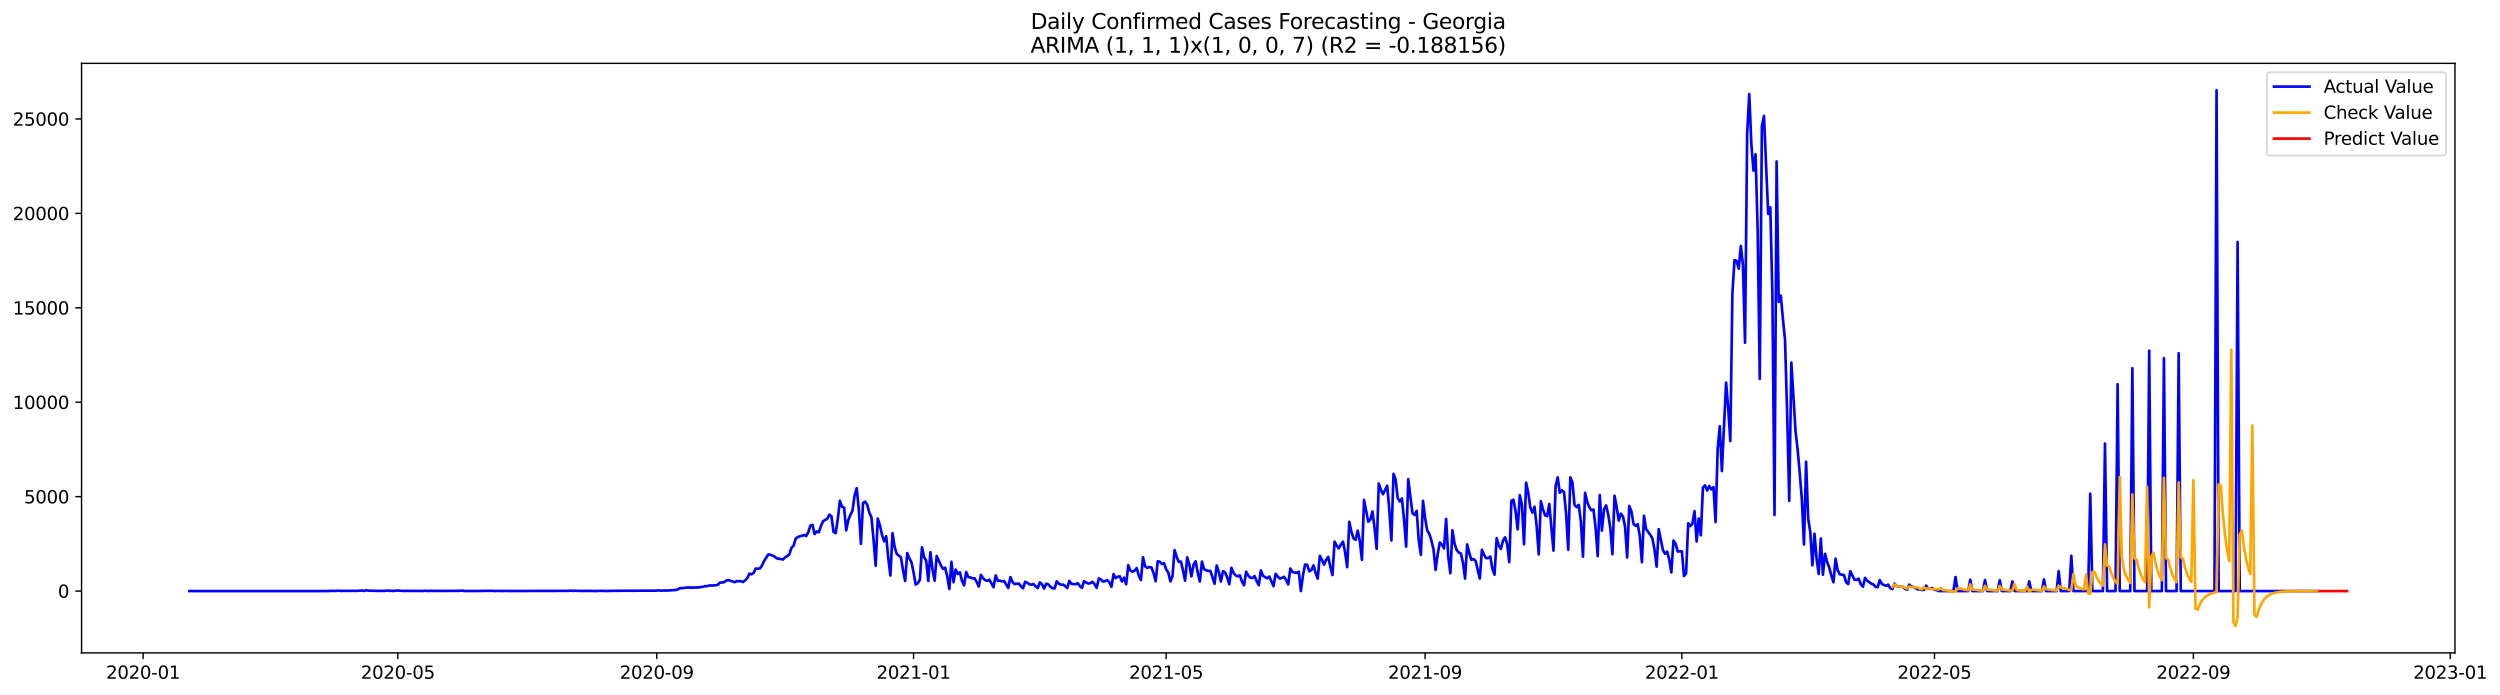 <?xml version="1.0" encoding="utf-8" standalone="no"?>
<!DOCTYPE svg PUBLIC "-//W3C//DTD SVG 1.1//EN"
  "http://www.w3.org/Graphics/SVG/1.1/DTD/svg11.dtd">
<svg xmlns:xlink="http://www.w3.org/1999/xlink" width="1410.631pt" height="392.274pt" viewBox="0 0 1410.631 392.274" xmlns="http://www.w3.org/2000/svg" version="1.1">
 <defs>
  <style type="text/css">*{stroke-linejoin: round; stroke-linecap: butt}</style>
 </defs>
 <g id="figure_1">
  <g id="patch_1">
   <path d="M 0 392.274 
L 1410.631 392.274 
L 1410.631 0 
L 0 0 
z
" style="fill: #ffffff"/>
  </g>
  <g id="axes_1">
   <g id="patch_2">
    <path d="M 46.013 368.396 
L 1385.213 368.396 
L 1385.213 35.755 
L 46.013 35.755 
z
" style="fill: #ffffff"/>
   </g>
   <g id="matplotlib.axis_1">
    <g id="xtick_1">
     <g id="line2d_1">
      <defs>
       <path id="m9aeb0f9737" d="M 0 0 
L 0 3.5 
" style="stroke: #000000; stroke-width: 0.8"/>
      </defs>
      <g>
       <use xlink:href="#m9aeb0f9737" x="80.754" y="368.396" style="stroke: #000000; stroke-width: 0.8"/>
      </g>
     </g>
     <g id="text_1">
      <!-- 2020-01 -->
      <g transform="translate(59.863 382.994)scale(0.1 -0.1)">
       <defs>
        <path id="DejaVuSans-32" d="M 1228 531 
L 3431 531 
L 3431 0 
L 469 0 
L 469 531 
Q 828 903 1448 1529 
Q 2069 2156 2228 2338 
Q 2531 2678 2651 2914 
Q 2772 3150 2772 3378 
Q 2772 3750 2511 3984 
Q 2250 4219 1831 4219 
Q 1534 4219 1204 4116 
Q 875 4013 500 3803 
L 500 4441 
Q 881 4594 1212 4672 
Q 1544 4750 1819 4750 
Q 2544 4750 2975 4387 
Q 3406 4025 3406 3419 
Q 3406 3131 3298 2873 
Q 3191 2616 2906 2266 
Q 2828 2175 2409 1742 
Q 1991 1309 1228 531 
z
" transform="scale(0.016)"/>
        <path id="DejaVuSans-30" d="M 2034 4250 
Q 1547 4250 1301 3770 
Q 1056 3291 1056 2328 
Q 1056 1369 1301 889 
Q 1547 409 2034 409 
Q 2525 409 2770 889 
Q 3016 1369 3016 2328 
Q 3016 3291 2770 3770 
Q 2525 4250 2034 4250 
z
M 2034 4750 
Q 2819 4750 3233 4129 
Q 3647 3509 3647 2328 
Q 3647 1150 3233 529 
Q 2819 -91 2034 -91 
Q 1250 -91 836 529 
Q 422 1150 422 2328 
Q 422 3509 836 4129 
Q 1250 4750 2034 4750 
z
" transform="scale(0.016)"/>
        <path id="DejaVuSans-2d" d="M 313 2009 
L 1997 2009 
L 1997 1497 
L 313 1497 
L 313 2009 
z
" transform="scale(0.016)"/>
        <path id="DejaVuSans-31" d="M 794 531 
L 1825 531 
L 1825 4091 
L 703 3866 
L 703 4441 
L 1819 4666 
L 2450 4666 
L 2450 531 
L 3481 531 
L 3481 0 
L 794 0 
L 794 531 
z
" transform="scale(0.016)"/>
       </defs>
       <use xlink:href="#DejaVuSans-32"/>
       <use xlink:href="#DejaVuSans-30" x="63.623"/>
       <use xlink:href="#DejaVuSans-32" x="127.246"/>
       <use xlink:href="#DejaVuSans-30" x="190.869"/>
       <use xlink:href="#DejaVuSans-2d" x="254.492"/>
       <use xlink:href="#DejaVuSans-30" x="290.576"/>
       <use xlink:href="#DejaVuSans-31" x="354.199"/>
      </g>
     </g>
    </g>
    <g id="xtick_2">
     <g id="line2d_2">
      <g>
       <use xlink:href="#m9aeb0f9737" x="224.474" y="368.396" style="stroke: #000000; stroke-width: 0.8"/>
      </g>
     </g>
     <g id="text_2">
      <!-- 2020-05 -->
      <g transform="translate(203.582 382.994)scale(0.1 -0.1)">
       <defs>
        <path id="DejaVuSans-35" d="M 691 4666 
L 3169 4666 
L 3169 4134 
L 1269 4134 
L 1269 2991 
Q 1406 3038 1543 3061 
Q 1681 3084 1819 3084 
Q 2600 3084 3056 2656 
Q 3513 2228 3513 1497 
Q 3513 744 3044 326 
Q 2575 -91 1722 -91 
Q 1428 -91 1123 -41 
Q 819 9 494 109 
L 494 744 
Q 775 591 1075 516 
Q 1375 441 1709 441 
Q 2250 441 2565 725 
Q 2881 1009 2881 1497 
Q 2881 1984 2565 2268 
Q 2250 2553 1709 2553 
Q 1456 2553 1204 2497 
Q 953 2441 691 2322 
L 691 4666 
z
" transform="scale(0.016)"/>
       </defs>
       <use xlink:href="#DejaVuSans-32"/>
       <use xlink:href="#DejaVuSans-30" x="63.623"/>
       <use xlink:href="#DejaVuSans-32" x="127.246"/>
       <use xlink:href="#DejaVuSans-30" x="190.869"/>
       <use xlink:href="#DejaVuSans-2d" x="254.492"/>
       <use xlink:href="#DejaVuSans-30" x="290.576"/>
       <use xlink:href="#DejaVuSans-35" x="354.199"/>
      </g>
     </g>
    </g>
    <g id="xtick_3">
     <g id="line2d_3">
      <g>
       <use xlink:href="#m9aeb0f9737" x="370.568" y="368.396" style="stroke: #000000; stroke-width: 0.8"/>
      </g>
     </g>
     <g id="text_3">
      <!-- 2020-09 -->
      <g transform="translate(349.677 382.994)scale(0.1 -0.1)">
       <defs>
        <path id="DejaVuSans-39" d="M 703 97 
L 703 672 
Q 941 559 1184 500 
Q 1428 441 1663 441 
Q 2288 441 2617 861 
Q 2947 1281 2994 2138 
Q 2813 1869 2534 1725 
Q 2256 1581 1919 1581 
Q 1219 1581 811 2004 
Q 403 2428 403 3163 
Q 403 3881 828 4315 
Q 1253 4750 1959 4750 
Q 2769 4750 3195 4129 
Q 3622 3509 3622 2328 
Q 3622 1225 3098 567 
Q 2575 -91 1691 -91 
Q 1453 -91 1209 -44 
Q 966 3 703 97 
z
M 1959 2075 
Q 2384 2075 2632 2365 
Q 2881 2656 2881 3163 
Q 2881 3666 2632 3958 
Q 2384 4250 1959 4250 
Q 1534 4250 1286 3958 
Q 1038 3666 1038 3163 
Q 1038 2656 1286 2365 
Q 1534 2075 1959 2075 
z
" transform="scale(0.016)"/>
       </defs>
       <use xlink:href="#DejaVuSans-32"/>
       <use xlink:href="#DejaVuSans-30" x="63.623"/>
       <use xlink:href="#DejaVuSans-32" x="127.246"/>
       <use xlink:href="#DejaVuSans-30" x="190.869"/>
       <use xlink:href="#DejaVuSans-2d" x="254.492"/>
       <use xlink:href="#DejaVuSans-30" x="290.576"/>
       <use xlink:href="#DejaVuSans-39" x="354.199"/>
      </g>
     </g>
    </g>
    <g id="xtick_4">
     <g id="line2d_4">
      <g>
       <use xlink:href="#m9aeb0f9737" x="515.475" y="368.396" style="stroke: #000000; stroke-width: 0.8"/>
      </g>
     </g>
     <g id="text_4">
      <!-- 2021-01 -->
      <g transform="translate(494.583 382.994)scale(0.1 -0.1)">
       <use xlink:href="#DejaVuSans-32"/>
       <use xlink:href="#DejaVuSans-30" x="63.623"/>
       <use xlink:href="#DejaVuSans-32" x="127.246"/>
       <use xlink:href="#DejaVuSans-31" x="190.869"/>
       <use xlink:href="#DejaVuSans-2d" x="254.492"/>
       <use xlink:href="#DejaVuSans-30" x="290.576"/>
       <use xlink:href="#DejaVuSans-31" x="354.199"/>
      </g>
     </g>
    </g>
    <g id="xtick_5">
     <g id="line2d_5">
      <g>
       <use xlink:href="#m9aeb0f9737" x="658.006" y="368.396" style="stroke: #000000; stroke-width: 0.8"/>
      </g>
     </g>
     <g id="text_5">
      <!-- 2021-05 -->
      <g transform="translate(637.115 382.994)scale(0.1 -0.1)">
       <use xlink:href="#DejaVuSans-32"/>
       <use xlink:href="#DejaVuSans-30" x="63.623"/>
       <use xlink:href="#DejaVuSans-32" x="127.246"/>
       <use xlink:href="#DejaVuSans-31" x="190.869"/>
       <use xlink:href="#DejaVuSans-2d" x="254.492"/>
       <use xlink:href="#DejaVuSans-30" x="290.576"/>
       <use xlink:href="#DejaVuSans-35" x="354.199"/>
      </g>
     </g>
    </g>
    <g id="xtick_6">
     <g id="line2d_6">
      <g>
       <use xlink:href="#m9aeb0f9737" x="804.101" y="368.396" style="stroke: #000000; stroke-width: 0.8"/>
      </g>
     </g>
     <g id="text_6">
      <!-- 2021-09 -->
      <g transform="translate(783.209 382.994)scale(0.1 -0.1)">
       <use xlink:href="#DejaVuSans-32"/>
       <use xlink:href="#DejaVuSans-30" x="63.623"/>
       <use xlink:href="#DejaVuSans-32" x="127.246"/>
       <use xlink:href="#DejaVuSans-31" x="190.869"/>
       <use xlink:href="#DejaVuSans-2d" x="254.492"/>
       <use xlink:href="#DejaVuSans-30" x="290.576"/>
       <use xlink:href="#DejaVuSans-39" x="354.199"/>
      </g>
     </g>
    </g>
    <g id="xtick_7">
     <g id="line2d_7">
      <g>
       <use xlink:href="#m9aeb0f9737" x="949.007" y="368.396" style="stroke: #000000; stroke-width: 0.8"/>
      </g>
     </g>
     <g id="text_7">
      <!-- 2022-01 -->
      <g transform="translate(928.116 382.994)scale(0.1 -0.1)">
       <use xlink:href="#DejaVuSans-32"/>
       <use xlink:href="#DejaVuSans-30" x="63.623"/>
       <use xlink:href="#DejaVuSans-32" x="127.246"/>
       <use xlink:href="#DejaVuSans-32" x="190.869"/>
       <use xlink:href="#DejaVuSans-2d" x="254.492"/>
       <use xlink:href="#DejaVuSans-30" x="290.576"/>
       <use xlink:href="#DejaVuSans-31" x="354.199"/>
      </g>
     </g>
    </g>
    <g id="xtick_8">
     <g id="line2d_8">
      <g>
       <use xlink:href="#m9aeb0f9737" x="1091.539" y="368.396" style="stroke: #000000; stroke-width: 0.8"/>
      </g>
     </g>
     <g id="text_8">
      <!-- 2022-05 -->
      <g transform="translate(1070.647 382.994)scale(0.1 -0.1)">
       <use xlink:href="#DejaVuSans-32"/>
       <use xlink:href="#DejaVuSans-30" x="63.623"/>
       <use xlink:href="#DejaVuSans-32" x="127.246"/>
       <use xlink:href="#DejaVuSans-32" x="190.869"/>
       <use xlink:href="#DejaVuSans-2d" x="254.492"/>
       <use xlink:href="#DejaVuSans-30" x="290.576"/>
       <use xlink:href="#DejaVuSans-35" x="354.199"/>
      </g>
     </g>
    </g>
    <g id="xtick_9">
     <g id="line2d_9">
      <g>
       <use xlink:href="#m9aeb0f9737" x="1237.633" y="368.396" style="stroke: #000000; stroke-width: 0.8"/>
      </g>
     </g>
     <g id="text_9">
      <!-- 2022-09 -->
      <g transform="translate(1216.742 382.994)scale(0.1 -0.1)">
       <use xlink:href="#DejaVuSans-32"/>
       <use xlink:href="#DejaVuSans-30" x="63.623"/>
       <use xlink:href="#DejaVuSans-32" x="127.246"/>
       <use xlink:href="#DejaVuSans-32" x="190.869"/>
       <use xlink:href="#DejaVuSans-2d" x="254.492"/>
       <use xlink:href="#DejaVuSans-30" x="290.576"/>
       <use xlink:href="#DejaVuSans-39" x="354.199"/>
      </g>
     </g>
    </g>
    <g id="xtick_10">
     <g id="line2d_10">
      <g>
       <use xlink:href="#m9aeb0f9737" x="1382.54" y="368.396" style="stroke: #000000; stroke-width: 0.8"/>
      </g>
     </g>
     <g id="text_10">
      <!-- 2023-01 -->
      <g transform="translate(1361.649 382.994)scale(0.1 -0.1)">
       <defs>
        <path id="DejaVuSans-33" d="M 2597 2516 
Q 3050 2419 3304 2112 
Q 3559 1806 3559 1356 
Q 3559 666 3084 287 
Q 2609 -91 1734 -91 
Q 1441 -91 1130 -33 
Q 819 25 488 141 
L 488 750 
Q 750 597 1062 519 
Q 1375 441 1716 441 
Q 2309 441 2620 675 
Q 2931 909 2931 1356 
Q 2931 1769 2642 2001 
Q 2353 2234 1838 2234 
L 1294 2234 
L 1294 2753 
L 1863 2753 
Q 2328 2753 2575 2939 
Q 2822 3125 2822 3475 
Q 2822 3834 2567 4026 
Q 2313 4219 1838 4219 
Q 1578 4219 1281 4162 
Q 984 4106 628 3988 
L 628 4550 
Q 988 4650 1302 4700 
Q 1616 4750 1894 4750 
Q 2613 4750 3031 4423 
Q 3450 4097 3450 3541 
Q 3450 3153 3228 2886 
Q 3006 2619 2597 2516 
z
" transform="scale(0.016)"/>
       </defs>
       <use xlink:href="#DejaVuSans-32"/>
       <use xlink:href="#DejaVuSans-30" x="63.623"/>
       <use xlink:href="#DejaVuSans-32" x="127.246"/>
       <use xlink:href="#DejaVuSans-33" x="190.869"/>
       <use xlink:href="#DejaVuSans-2d" x="254.492"/>
       <use xlink:href="#DejaVuSans-30" x="290.576"/>
       <use xlink:href="#DejaVuSans-31" x="354.199"/>
      </g>
     </g>
    </g>
   </g>
   <g id="matplotlib.axis_2">
    <g id="ytick_1">
     <g id="line2d_11">
      <defs>
       <path id="m5368a10d01" d="M 0 0 
L -3.5 0 
" style="stroke: #000000; stroke-width: 0.8"/>
      </defs>
      <g>
       <use xlink:href="#m5368a10d01" x="46.013" y="333.512" style="stroke: #000000; stroke-width: 0.8"/>
      </g>
     </g>
     <g id="text_11">
      <!-- 0 -->
      <g transform="translate(32.65 337.311)scale(0.1 -0.1)">
       <use xlink:href="#DejaVuSans-30"/>
      </g>
     </g>
    </g>
    <g id="ytick_2">
     <g id="line2d_12">
      <g>
       <use xlink:href="#m5368a10d01" x="46.013" y="280.232" style="stroke: #000000; stroke-width: 0.8"/>
      </g>
     </g>
     <g id="text_12">
      <!-- 5000 -->
      <g transform="translate(13.562 284.031)scale(0.1 -0.1)">
       <use xlink:href="#DejaVuSans-35"/>
       <use xlink:href="#DejaVuSans-30" x="63.623"/>
       <use xlink:href="#DejaVuSans-30" x="127.246"/>
       <use xlink:href="#DejaVuSans-30" x="190.869"/>
      </g>
     </g>
    </g>
    <g id="ytick_3">
     <g id="line2d_13">
      <g>
       <use xlink:href="#m5368a10d01" x="46.013" y="226.953" style="stroke: #000000; stroke-width: 0.8"/>
      </g>
     </g>
     <g id="text_13">
      <!-- 10000 -->
      <g transform="translate(7.2 230.752)scale(0.1 -0.1)">
       <use xlink:href="#DejaVuSans-31"/>
       <use xlink:href="#DejaVuSans-30" x="63.623"/>
       <use xlink:href="#DejaVuSans-30" x="127.246"/>
       <use xlink:href="#DejaVuSans-30" x="190.869"/>
       <use xlink:href="#DejaVuSans-30" x="254.492"/>
      </g>
     </g>
    </g>
    <g id="ytick_4">
     <g id="line2d_14">
      <g>
       <use xlink:href="#m5368a10d01" x="46.013" y="173.674" style="stroke: #000000; stroke-width: 0.8"/>
      </g>
     </g>
     <g id="text_14">
      <!-- 15000 -->
      <g transform="translate(7.2 177.473)scale(0.1 -0.1)">
       <use xlink:href="#DejaVuSans-31"/>
       <use xlink:href="#DejaVuSans-35" x="63.623"/>
       <use xlink:href="#DejaVuSans-30" x="127.246"/>
       <use xlink:href="#DejaVuSans-30" x="190.869"/>
       <use xlink:href="#DejaVuSans-30" x="254.492"/>
      </g>
     </g>
    </g>
    <g id="ytick_5">
     <g id="line2d_15">
      <g>
       <use xlink:href="#m5368a10d01" x="46.013" y="120.394" style="stroke: #000000; stroke-width: 0.8"/>
      </g>
     </g>
     <g id="text_15">
      <!-- 20000 -->
      <g transform="translate(7.2 124.194)scale(0.1 -0.1)">
       <use xlink:href="#DejaVuSans-32"/>
       <use xlink:href="#DejaVuSans-30" x="63.623"/>
       <use xlink:href="#DejaVuSans-30" x="127.246"/>
       <use xlink:href="#DejaVuSans-30" x="190.869"/>
       <use xlink:href="#DejaVuSans-30" x="254.492"/>
      </g>
     </g>
    </g>
    <g id="ytick_6">
     <g id="line2d_16">
      <g>
       <use xlink:href="#m5368a10d01" x="46.013" y="67.115" style="stroke: #000000; stroke-width: 0.8"/>
      </g>
     </g>
     <g id="text_16">
      <!-- 25000 -->
      <g transform="translate(7.2 70.914)scale(0.1 -0.1)">
       <use xlink:href="#DejaVuSans-32"/>
       <use xlink:href="#DejaVuSans-35" x="63.623"/>
       <use xlink:href="#DejaVuSans-30" x="127.246"/>
       <use xlink:href="#DejaVuSans-30" x="190.869"/>
       <use xlink:href="#DejaVuSans-30" x="254.492"/>
      </g>
     </g>
    </g>
   </g>
   <g id="line2d_17">
    <path d="M 106.885 333.512 
L 185.277 333.501 
L 186.465 333.384 
L 188.841 333.437 
L 191.216 333.288 
L 192.404 333.437 
L 194.78 333.362 
L 195.967 333.426 
L 197.155 333.352 
L 198.343 333.437 
L 199.531 333.341 
L 200.718 333.426 
L 204.282 333.213 
L 205.469 333.448 
L 206.657 333.064 
L 207.845 333.277 
L 213.784 333.426 
L 217.347 333.384 
L 218.535 333.192 
L 219.722 333.394 
L 220.91 333.362 
L 222.098 333.448 
L 223.286 333.277 
L 224.474 333.224 
L 228.037 333.469 
L 229.225 333.394 
L 231.6 333.458 
L 235.163 333.416 
L 237.539 333.469 
L 238.727 333.458 
L 239.914 333.298 
L 241.102 333.469 
L 243.478 333.384 
L 245.853 333.448 
L 258.919 333.394 
L 260.106 333.234 
L 262.482 333.49 
L 267.233 333.48 
L 270.796 333.448 
L 277.923 333.352 
L 279.111 333.512 
L 280.298 333.416 
L 283.862 333.49 
L 285.049 333.426 
L 287.425 333.48 
L 320.682 333.405 
L 321.87 333.256 
L 323.058 333.384 
L 324.245 333.309 
L 327.809 333.448 
L 332.56 333.426 
L 336.123 333.49 
L 337.311 333.48 
L 338.499 333.352 
L 342.062 333.48 
L 345.625 333.362 
L 370.568 333.266 
L 371.756 333.107 
L 372.944 333.298 
L 374.131 333.213 
L 376.507 333.203 
L 381.258 332.904 
L 382.446 332.584 
L 383.633 331.828 
L 384.821 331.892 
L 388.384 331.423 
L 389.572 331.604 
L 394.323 331.455 
L 395.511 331.189 
L 396.699 331.093 
L 397.887 330.752 
L 399.074 330.688 
L 400.262 330.357 
L 402.638 330.336 
L 405.013 330.038 
L 406.201 328.738 
L 407.389 328.684 
L 408.576 328.493 
L 409.764 327.608 
L 410.952 327.352 
L 412.14 327.661 
L 414.515 328.482 
L 415.703 327.896 
L 416.891 327.981 
L 418.078 327.939 
L 419.266 328.418 
L 420.454 327.448 
L 421.642 326.266 
L 422.83 323.719 
L 424.017 324.06 
L 425.205 323.303 
L 426.393 320.81 
L 427.581 320.874 
L 428.768 320.788 
L 429.956 319.115 
L 431.144 316.515 
L 433.519 312.829 
L 434.707 312.967 
L 437.083 314.075 
L 438.27 315.066 
L 441.834 315.684 
L 443.021 314.427 
L 444.209 313.777 
L 445.397 312.807 
L 446.585 309.056 
L 447.772 307.927 
L 448.96 303.942 
L 450.148 303.046 
L 451.336 302.599 
L 452.524 302.322 
L 453.711 301.864 
L 454.899 302.492 
L 456.087 300.265 
L 457.275 296.504 
L 458.462 296.173 
L 459.65 301.331 
L 460.838 299.871 
L 462.026 300.297 
L 463.213 296.823 
L 464.401 294.117 
L 465.589 293.36 
L 466.777 292.764 
L 467.964 290.377 
L 469.152 291.336 
L 470.34 300.18 
L 471.528 300.787 
L 472.715 293.009 
L 473.903 282.577 
L 475.091 285.859 
L 476.279 286.349 
L 477.467 299.242 
L 478.654 293.456 
L 479.842 290.536 
L 481.03 288.118 
L 482.218 279.508 
L 483.405 275.437 
L 484.593 287.468 
L 485.781 306.861 
L 486.969 283.717 
L 488.156 283.067 
L 489.344 284.814 
L 490.532 289.332 
L 491.72 291.879 
L 492.907 304.528 
L 494.095 319.265 
L 495.283 292.625 
L 496.471 296.355 
L 497.658 301.746 
L 498.846 305.433 
L 500.034 302.567 
L 501.222 315.066 
L 502.409 324.731 
L 503.597 300.862 
L 504.785 308.524 
L 505.973 312.498 
L 508.348 314.501 
L 509.536 321.822 
L 510.724 327.779 
L 511.912 312.072 
L 513.099 314.992 
L 514.287 317.24 
L 515.475 322.962 
L 516.663 329.867 
L 517.85 329.068 
L 519.038 327.182 
L 520.226 308.833 
L 521.414 314.331 
L 522.601 316.334 
L 523.789 327.789 
L 524.977 311.582 
L 526.165 321.332 
L 527.352 327.64 
L 528.54 313.724 
L 530.916 319.052 
L 532.103 320.97 
L 533.291 320.341 
L 534.479 325.2 
L 535.667 332.339 
L 536.855 316.995 
L 538.042 328.514 
L 539.23 321.396 
L 540.418 323.889 
L 541.606 322.877 
L 542.793 327.693 
L 543.981 330.336 
L 545.169 322.792 
L 546.357 325.605 
L 547.544 325.807 
L 548.732 326.383 
L 549.92 326.308 
L 551.108 328.407 
L 552.295 330.954 
L 553.483 324.369 
L 554.671 326.18 
L 555.859 327.299 
L 557.046 327.779 
L 558.234 327.097 
L 560.61 331.338 
L 561.798 324.678 
L 562.985 327.715 
L 564.173 327.576 
L 565.361 328.109 
L 566.549 327.811 
L 568.924 331.753 
L 570.112 325.626 
L 571.3 328.333 
L 572.487 329.622 
L 573.675 329.377 
L 574.863 329.292 
L 576.051 330.762 
L 577.238 331.945 
L 578.426 328.258 
L 579.614 328.791 
L 580.802 329.654 
L 581.989 329.921 
L 583.177 329.537 
L 584.365 330.869 
L 585.553 331.807 
L 586.74 328.599 
L 587.928 329.675 
L 589.116 332.094 
L 590.304 329.356 
L 591.492 329.729 
L 592.679 331.018 
L 593.867 331.945 
L 595.055 332.03 
L 596.243 328.045 
L 597.43 329.302 
L 598.618 329.974 
L 599.806 329.846 
L 600.994 330.656 
L 602.181 331.817 
L 603.369 327.789 
L 604.557 329.441 
L 606.932 329.675 
L 608.12 329.015 
L 609.308 330.72 
L 610.496 331.7 
L 611.683 327.885 
L 612.871 328.716 
L 614.059 329.26 
L 615.247 329.047 
L 616.434 328.29 
L 617.622 329.622 
L 618.81 331.689 
L 619.998 326.34 
L 621.186 326.948 
L 622.373 328.194 
L 623.561 327.875 
L 624.749 327.331 
L 625.937 328.567 
L 627.124 331.082 
L 628.312 323.953 
L 629.5 326.191 
L 630.688 325.402 
L 631.875 325.232 
L 633.063 328.12 
L 634.251 325.978 
L 635.439 329.686 
L 636.626 318.87 
L 637.814 321.95 
L 639.002 322.536 
L 640.19 322.035 
L 641.377 320.522 
L 642.565 324.795 
L 643.753 327.352 
L 644.941 314.416 
L 646.129 319.552 
L 647.316 320.447 
L 648.504 319.968 
L 649.692 320.192 
L 650.88 323.218 
L 652.067 327.96 
L 653.255 316.697 
L 654.443 316.984 
L 655.631 318.242 
L 656.818 317.783 
L 658.006 321.289 
L 659.194 322.984 
L 660.382 328.088 
L 661.569 325.115 
L 662.757 310.378 
L 663.945 314.267 
L 665.133 317.027 
L 666.32 316.846 
L 667.508 321.907 
L 668.696 327.661 
L 669.884 314.459 
L 671.071 318.497 
L 672.259 325.243 
L 673.447 318.7 
L 674.635 316.718 
L 675.823 323.197 
L 677.01 328.141 
L 678.198 316.867 
L 679.386 321.151 
L 680.574 321.747 
L 681.761 322.174 
L 682.949 322.099 
L 685.325 329.377 
L 686.512 319.084 
L 687.7 322.696 
L 688.888 328.098 
L 690.076 322.259 
L 691.263 323.005 
L 692.451 325.807 
L 693.639 329.675 
L 694.827 320.373 
L 696.014 323.346 
L 697.202 324.635 
L 698.39 325.211 
L 699.578 324.646 
L 700.765 328.141 
L 701.953 330.24 
L 703.141 322.611 
L 704.329 324.763 
L 705.517 325.999 
L 706.704 326.106 
L 707.892 325.051 
L 709.08 327.949 
L 710.268 330.198 
L 711.455 321.875 
L 712.643 324.87 
L 715.019 326.361 
L 716.206 325.317 
L 718.582 330.741 
L 719.77 323.772 
L 720.957 325.275 
L 722.145 326.521 
L 723.333 326.063 
L 724.521 325.477 
L 725.708 327.278 
L 726.896 329.761 
L 728.084 320.788 
L 729.272 322.749 
L 730.46 323.069 
L 731.647 323.239 
L 732.835 322.579 
L 734.023 333.512 
L 735.211 324.582 
L 736.398 318.519 
L 737.586 318.679 
L 738.774 322.397 
L 739.962 321.705 
L 741.149 318.977 
L 742.337 323.367 
L 743.525 326.489 
L 744.713 313.67 
L 745.9 315.791 
L 747.088 318.615 
L 748.276 315.897 
L 749.464 314.246 
L 750.651 319.808 
L 751.839 324.475 
L 753.027 305.636 
L 754.215 307.778 
L 755.402 309.419 
L 756.59 307.298 
L 757.778 305.625 
L 758.966 311.55 
L 760.154 320.043 
L 761.341 294.447 
L 762.529 300.041 
L 763.717 303.718 
L 764.905 304.613 
L 766.092 299.455 
L 767.28 305.231 
L 768.468 315.876 
L 769.656 282.076 
L 772.031 294.405 
L 773.219 293.232 
L 774.407 288.586 
L 775.594 297.878 
L 776.782 309.685 
L 777.97 272.805 
L 779.158 276.481 
L 780.345 278.868 
L 782.721 274.063 
L 783.909 287.542 
L 785.096 304.996 
L 786.284 267.36 
L 787.472 270.493 
L 788.66 281.074 
L 789.848 282.971 
L 791.035 281.287 
L 792.223 292.987 
L 793.411 308.428 
L 794.599 270.386 
L 796.974 289.524 
L 798.162 290.558 
L 799.35 288.256 
L 800.537 305.071 
L 801.725 313.106 
L 802.913 282.598 
L 804.101 292.103 
L 805.288 299.285 
L 806.476 301.182 
L 807.664 304.911 
L 808.852 309.962 
L 810.039 321.577 
L 811.227 312.573 
L 812.415 306.115 
L 813.603 307.351 
L 814.791 309.408 
L 815.978 292.796 
L 817.166 313.926 
L 818.354 323.431 
L 819.542 299.189 
L 820.729 306.712 
L 821.917 310.324 
L 823.105 311.784 
L 824.293 312.232 
L 825.48 317.517 
L 826.668 326.457 
L 827.856 307.192 
L 829.044 312.029 
L 830.231 315.897 
L 831.419 315.418 
L 832.607 316.494 
L 834.982 326.447 
L 836.17 310.228 
L 837.358 312.956 
L 838.546 314.938 
L 839.733 314.853 
L 840.921 314.054 
L 842.109 321.108 
L 843.297 324.273 
L 844.485 303.675 
L 845.672 307.831 
L 846.86 309.77 
L 848.048 305.156 
L 849.236 303.206 
L 850.423 306.978 
L 851.611 317.208 
L 852.799 282.63 
L 853.987 281.969 
L 855.174 288.629 
L 856.362 298.667 
L 857.55 279.422 
L 858.738 284.697 
L 859.925 307.096 
L 861.113 272.358 
L 862.301 277.899 
L 863.489 286.509 
L 864.676 289.236 
L 865.864 285.912 
L 867.052 296.898 
L 868.24 312.818 
L 869.427 282.768 
L 870.615 287.297 
L 871.803 290.792 
L 872.991 291.261 
L 874.179 284.388 
L 876.554 310.697 
L 877.742 274.34 
L 878.93 269.321 
L 880.117 278.037 
L 881.305 276.609 
L 882.493 277.675 
L 883.681 289.78 
L 884.868 310.165 
L 886.056 269.353 
L 887.244 272.23 
L 888.432 284.889 
L 889.619 286.146 
L 890.807 284.868 
L 891.995 294.085 
L 893.183 314.118 
L 894.37 278.058 
L 895.558 283.088 
L 896.746 286.136 
L 897.934 287.926 
L 899.122 287.5 
L 900.309 297.74 
L 901.497 313.788 
L 902.685 279.326 
L 903.873 299.402 
L 905.06 287.361 
L 906.248 285.198 
L 907.436 290.27 
L 908.624 297.996 
L 909.811 312.69 
L 910.999 279.699 
L 912.187 285.997 
L 913.375 293.755 
L 914.562 289.823 
L 915.75 291.421 
L 916.938 297.175 
L 918.126 314.565 
L 919.313 285.464 
L 920.501 288.48 
L 921.689 295.555 
L 922.877 296.706 
L 924.064 295.768 
L 925.252 302.375 
L 926.44 317.24 
L 927.628 291.016 
L 928.816 298.582 
L 931.191 301.768 
L 932.379 303.846 
L 933.567 310.122 
L 934.754 319.702 
L 935.942 298.539 
L 938.318 310.452 
L 939.505 312.456 
L 940.693 311.241 
L 941.881 315.812 
L 943.069 323.005 
L 944.256 304.996 
L 945.444 306.723 
L 946.632 311.166 
L 949.007 311.102 
L 950.195 325.029 
L 951.383 323.463 
L 952.571 295.257 
L 953.758 296.898 
L 954.946 295.502 
L 956.134 288.395 
L 957.322 305.572 
L 958.51 292.572 
L 959.697 302.045 
L 960.885 275.053 
L 962.073 273.881 
L 963.261 276.758 
L 964.448 274.19 
L 965.636 276.172 
L 966.824 274.862 
L 968.012 294.554 
L 969.199 253.369 
L 970.387 240.507 
L 971.575 265.836 
L 973.95 215.882 
L 975.138 230.192 
L 976.326 248.829 
L 977.514 165.554 
L 978.701 146.714 
L 979.889 147.204 
L 981.077 151.659 
L 982.265 138.786 
L 983.452 149.538 
L 984.64 193.387 
L 985.828 75.629 
L 987.016 53.049 
L 988.204 81.351 
L 989.391 96.28 
L 990.579 86.999 
L 991.767 130.006 
L 992.955 213.793 
L 994.142 71.207 
L 995.33 65.399 
L 997.706 120.735 
L 998.893 116.921 
L 1000.081 166.087 
L 1001.269 290.59 
L 1002.457 91.112 
L 1003.644 170.317 
L 1004.832 166.811 
L 1006.02 180.014 
L 1007.208 191.916 
L 1008.395 233.346 
L 1009.583 282.63 
L 1010.771 204.565 
L 1013.147 243.416 
L 1014.334 253.784 
L 1015.522 267.062 
L 1016.71 281.99 
L 1017.898 307.245 
L 1019.085 260.551 
L 1020.273 292.593 
L 1021.461 300.319 
L 1022.649 318.966 
L 1023.836 301.192 
L 1025.024 315.397 
L 1026.212 323.815 
L 1027.4 303.856 
L 1028.587 324.294 
L 1029.775 312.52 
L 1030.963 317.07 
L 1032.151 320.266 
L 1033.338 324.742 
L 1034.526 328.546 
L 1035.714 315.226 
L 1036.902 321.801 
L 1038.089 324.049 
L 1040.465 324.465 
L 1041.653 328.45 
L 1042.841 329.59 
L 1044.028 322.291 
L 1046.404 327.129 
L 1047.592 327.225 
L 1048.779 326.5 
L 1049.967 329.707 
L 1051.155 331.071 
L 1052.343 326.074 
L 1053.53 327.619 
L 1055.906 329.366 
L 1057.094 329.761 
L 1058.281 331.199 
L 1059.469 331.295 
L 1060.657 327.352 
L 1061.845 329.505 
L 1064.22 330.602 
L 1065.408 329.878 
L 1066.596 331.934 
L 1067.783 332.371 
L 1068.971 329.334 
L 1070.159 330.677 
L 1071.347 330.986 
L 1072.535 331.007 
L 1073.722 331.146 
L 1074.91 332.286 
L 1076.098 332.723 
L 1077.286 329.867 
L 1078.473 331.039 
L 1079.661 331.135 
L 1080.849 331.796 
L 1082.037 332.584 
L 1083.224 332.531 
L 1084.412 332.894 
L 1085.6 332.851 
L 1086.788 330.421 
L 1087.975 332.105 
L 1089.163 331.934 
L 1090.351 331.881 
L 1091.539 332.744 
L 1092.726 332.968 
L 1093.914 333.512 
L 1102.229 333.512 
L 1103.416 325.573 
L 1104.604 333.512 
L 1110.543 333.512 
L 1111.731 327.097 
L 1112.918 333.512 
L 1118.857 333.512 
L 1120.045 327.267 
L 1121.233 333.512 
L 1127.172 333.512 
L 1128.359 327.384 
L 1129.547 333.512 
L 1134.298 333.512 
L 1135.486 328.066 
L 1136.674 333.512 
L 1143.8 333.512 
L 1144.988 328.024 
L 1146.176 333.512 
L 1152.114 333.512 
L 1153.302 326.948 
L 1154.49 333.512 
L 1160.429 333.512 
L 1161.617 322.238 
L 1162.804 333.512 
L 1167.555 333.512 
L 1168.743 313.585 
L 1169.931 333.512 
L 1178.245 333.512 
L 1179.433 278.591 
L 1180.621 333.512 
L 1186.56 333.512 
L 1187.747 250.268 
L 1188.935 333.512 
L 1193.686 333.512 
L 1194.874 216.798 
L 1196.062 333.512 
L 1202 333.512 
L 1203.188 207.751 
L 1204.376 333.512 
L 1211.503 333.512 
L 1212.69 197.873 
L 1213.878 333.512 
L 1219.817 333.512 
L 1221.005 202.04 
L 1222.192 333.512 
L 1228.131 333.512 
L 1229.319 199.301 
L 1230.507 333.512 
L 1249.511 333.512 
L 1250.699 50.876 
L 1251.886 333.512 
L 1261.388 333.512 
L 1262.576 136.538 
L 1263.764 333.512 
L 1307.711 333.512 
L 1307.711 333.512 
" clip-path="url(#pcd769e911c)" style="fill: none; stroke: #0000ff; stroke-width: 1.5; stroke-linecap: square"/>
   </g>
   <g id="line2d_18">
    <path d="M 1067.783 331.185 
L 1068.971 329.755 
L 1070.159 330.658 
L 1072.535 331.146 
L 1073.722 330.803 
L 1074.91 331.772 
L 1076.098 332.089 
L 1077.286 330.916 
L 1078.473 331.306 
L 1082.037 331.454 
L 1083.224 332.219 
L 1084.412 332.526 
L 1085.6 331.364 
L 1086.788 332.212 
L 1087.975 331.935 
L 1090.351 332.484 
L 1091.539 332.32 
L 1092.726 332.544 
L 1093.914 332.636 
L 1095.102 331.776 
L 1096.29 332.924 
L 1098.665 333.147 
L 1099.853 333.623 
L 1103.416 333.809 
L 1104.604 332.027 
L 1105.792 331.983 
L 1108.167 332.698 
L 1110.543 333.079 
L 1111.731 329.716 
L 1112.918 332.652 
L 1114.106 332.72 
L 1116.482 333.09 
L 1118.857 333.287 
L 1120.045 330.536 
L 1121.233 332.656 
L 1122.42 332.695 
L 1124.796 333.077 
L 1127.172 333.28 
L 1128.359 330.606 
L 1129.547 332.662 
L 1130.735 332.701 
L 1133.11 333.08 
L 1135.486 333.282 
L 1136.674 329.491 
L 1137.861 332.808 
L 1139.049 333.149 
L 1142.612 333.371 
L 1143.8 331.022 
L 1144.988 333.948 
L 1146.176 332.788 
L 1147.363 332.675 
L 1149.739 333.067 
L 1152.114 333.275 
L 1153.302 330.933 
L 1154.49 332.494 
L 1155.678 332.536 
L 1158.053 332.992 
L 1160.429 333.235 
L 1161.617 330.433 
L 1162.804 331.564 
L 1163.992 331.62 
L 1165.18 332.132 
L 1167.555 332.777 
L 1168.743 332.976 
L 1169.931 323.907 
L 1171.119 330.051 
L 1172.306 331.265 
L 1173.494 331.872 
L 1174.682 332.316 
L 1175.87 332.639 
L 1177.057 324.141 
L 1178.245 334.92 
L 1179.433 335.029 
L 1180.621 322.844 
L 1181.809 322.647 
L 1182.996 325.586 
L 1184.184 327.73 
L 1185.372 329.294 
L 1186.56 330.435 
L 1187.747 307.193 
L 1188.935 319.189 
L 1190.123 319.742 
L 1191.311 323.467 
L 1192.498 326.184 
L 1193.686 328.167 
L 1194.874 329.613 
L 1196.062 269.155 
L 1197.249 314.455 
L 1198.437 321.659 
L 1199.625 324.865 
L 1200.813 327.204 
L 1202 328.911 
L 1203.188 278.994 
L 1204.376 315.07 
L 1205.564 315.871 
L 1206.751 320.643 
L 1207.939 324.125 
L 1209.127 326.664 
L 1210.315 328.516 
L 1211.503 274.74 
L 1212.69 342.672 
L 1213.878 314.208 
L 1215.066 311.817 
L 1216.254 317.686 
L 1217.441 321.967 
L 1218.629 325.09 
L 1219.817 327.368 
L 1221.005 269.573 
L 1222.192 314.803 
L 1223.38 315.822 
L 1224.568 320.607 
L 1225.756 324.098 
L 1226.943 326.645 
L 1228.131 328.502 
L 1229.319 272.227 
L 1230.507 314.428 
L 1231.694 315.292 
L 1232.882 320.221 
L 1234.07 323.816 
L 1235.258 326.439 
L 1236.445 328.352 
L 1237.633 270.917 
L 1238.821 343.379 
L 1240.009 344.012 
L 1241.197 341.171 
L 1242.384 339.099 
L 1243.572 337.588 
L 1244.76 336.485 
L 1245.948 335.681 
L 1247.135 335.094 
L 1249.511 334.354 
L 1250.699 334.126 
L 1251.886 273.364 
L 1253.074 273.771 
L 1254.262 289.932 
L 1255.45 301.722 
L 1256.637 310.321 
L 1257.825 316.595 
L 1259.013 197.277 
L 1260.201 351.072 
L 1261.388 353.276 
L 1262.576 347.929 
L 1263.764 301.799 
L 1264.952 299.322 
L 1266.14 308.571 
L 1267.327 315.318 
L 1268.515 320.24 
L 1269.703 323.83 
L 1270.891 240.106 
L 1272.078 346.871 
L 1273.266 348.104 
L 1274.454 344.156 
L 1275.642 341.276 
L 1276.829 339.176 
L 1278.017 337.644 
L 1279.205 336.526 
L 1280.393 335.71 
L 1281.58 335.116 
L 1283.956 334.365 
L 1286.331 333.966 
L 1289.895 333.688 
L 1295.834 333.548 
L 1307.711 333.513 
L 1307.711 333.513 
" clip-path="url(#pcd769e911c)" style="fill: none; stroke: #ffa500; stroke-width: 1.5; stroke-linecap: square"/>
   </g>
   <g id="line2d_19">
    <path d="M 1308.899 333.513 
L 1310.087 333.513 
L 1311.274 333.513 
L 1312.462 333.513 
L 1313.65 333.513 
L 1314.838 333.513 
L 1316.025 333.513 
L 1317.213 333.513 
L 1318.401 333.513 
L 1319.589 333.513 
L 1320.776 333.513 
L 1321.964 333.513 
L 1323.152 333.513 
L 1324.34 333.513 
" clip-path="url(#pcd769e911c)" style="fill: none; stroke: #ff0000; stroke-width: 1.5; stroke-linecap: square"/>
   </g>
   <g id="patch_3">
    <path d="M 46.013 368.396 
L 46.013 35.755 
" style="fill: none; stroke: #000000; stroke-width: 0.8; stroke-linejoin: miter; stroke-linecap: square"/>
   </g>
   <g id="patch_4">
    <path d="M 1385.213 368.396 
L 1385.213 35.755 
" style="fill: none; stroke: #000000; stroke-width: 0.8; stroke-linejoin: miter; stroke-linecap: square"/>
   </g>
   <g id="patch_5">
    <path d="M 46.013 368.396 
L 1385.213 368.396 
" style="fill: none; stroke: #000000; stroke-width: 0.8; stroke-linejoin: miter; stroke-linecap: square"/>
   </g>
   <g id="patch_6">
    <path d="M 46.013 35.755 
L 1385.213 35.755 
" style="fill: none; stroke: #000000; stroke-width: 0.8; stroke-linejoin: miter; stroke-linecap: square"/>
   </g>
   <g id="text_17">
    <!-- Daily Confirmed Cases Forecasting - Georgia -->
    <g transform="translate(581.586 16.318)scale(0.12 -0.12)">
     <defs>
      <path id="DejaVuSans-44" d="M 1259 4147 
L 1259 519 
L 2022 519 
Q 2988 519 3436 956 
Q 3884 1394 3884 2338 
Q 3884 3275 3436 3711 
Q 2988 4147 2022 4147 
L 1259 4147 
z
M 628 4666 
L 1925 4666 
Q 3281 4666 3915 4102 
Q 4550 3538 4550 2338 
Q 4550 1131 3912 565 
Q 3275 0 1925 0 
L 628 0 
L 628 4666 
z
" transform="scale(0.016)"/>
      <path id="DejaVuSans-61" d="M 2194 1759 
Q 1497 1759 1228 1600 
Q 959 1441 959 1056 
Q 959 750 1161 570 
Q 1363 391 1709 391 
Q 2188 391 2477 730 
Q 2766 1069 2766 1631 
L 2766 1759 
L 2194 1759 
z
M 3341 1997 
L 3341 0 
L 2766 0 
L 2766 531 
Q 2569 213 2275 61 
Q 1981 -91 1556 -91 
Q 1019 -91 701 211 
Q 384 513 384 1019 
Q 384 1609 779 1909 
Q 1175 2209 1959 2209 
L 2766 2209 
L 2766 2266 
Q 2766 2663 2505 2880 
Q 2244 3097 1772 3097 
Q 1472 3097 1187 3025 
Q 903 2953 641 2809 
L 641 3341 
Q 956 3463 1253 3523 
Q 1550 3584 1831 3584 
Q 2591 3584 2966 3190 
Q 3341 2797 3341 1997 
z
" transform="scale(0.016)"/>
      <path id="DejaVuSans-69" d="M 603 3500 
L 1178 3500 
L 1178 0 
L 603 0 
L 603 3500 
z
M 603 4863 
L 1178 4863 
L 1178 4134 
L 603 4134 
L 603 4863 
z
" transform="scale(0.016)"/>
      <path id="DejaVuSans-6c" d="M 603 4863 
L 1178 4863 
L 1178 0 
L 603 0 
L 603 4863 
z
" transform="scale(0.016)"/>
      <path id="DejaVuSans-79" d="M 2059 -325 
Q 1816 -950 1584 -1140 
Q 1353 -1331 966 -1331 
L 506 -1331 
L 506 -850 
L 844 -850 
Q 1081 -850 1212 -737 
Q 1344 -625 1503 -206 
L 1606 56 
L 191 3500 
L 800 3500 
L 1894 763 
L 2988 3500 
L 3597 3500 
L 2059 -325 
z
" transform="scale(0.016)"/>
      <path id="DejaVuSans-20" transform="scale(0.016)"/>
      <path id="DejaVuSans-43" d="M 4122 4306 
L 4122 3641 
Q 3803 3938 3442 4084 
Q 3081 4231 2675 4231 
Q 1875 4231 1450 3742 
Q 1025 3253 1025 2328 
Q 1025 1406 1450 917 
Q 1875 428 2675 428 
Q 3081 428 3442 575 
Q 3803 722 4122 1019 
L 4122 359 
Q 3791 134 3420 21 
Q 3050 -91 2638 -91 
Q 1578 -91 968 557 
Q 359 1206 359 2328 
Q 359 3453 968 4101 
Q 1578 4750 2638 4750 
Q 3056 4750 3426 4639 
Q 3797 4528 4122 4306 
z
" transform="scale(0.016)"/>
      <path id="DejaVuSans-6f" d="M 1959 3097 
Q 1497 3097 1228 2736 
Q 959 2375 959 1747 
Q 959 1119 1226 758 
Q 1494 397 1959 397 
Q 2419 397 2687 759 
Q 2956 1122 2956 1747 
Q 2956 2369 2687 2733 
Q 2419 3097 1959 3097 
z
M 1959 3584 
Q 2709 3584 3137 3096 
Q 3566 2609 3566 1747 
Q 3566 888 3137 398 
Q 2709 -91 1959 -91 
Q 1206 -91 779 398 
Q 353 888 353 1747 
Q 353 2609 779 3096 
Q 1206 3584 1959 3584 
z
" transform="scale(0.016)"/>
      <path id="DejaVuSans-6e" d="M 3513 2113 
L 3513 0 
L 2938 0 
L 2938 2094 
Q 2938 2591 2744 2837 
Q 2550 3084 2163 3084 
Q 1697 3084 1428 2787 
Q 1159 2491 1159 1978 
L 1159 0 
L 581 0 
L 581 3500 
L 1159 3500 
L 1159 2956 
Q 1366 3272 1645 3428 
Q 1925 3584 2291 3584 
Q 2894 3584 3203 3211 
Q 3513 2838 3513 2113 
z
" transform="scale(0.016)"/>
      <path id="DejaVuSans-66" d="M 2375 4863 
L 2375 4384 
L 1825 4384 
Q 1516 4384 1395 4259 
Q 1275 4134 1275 3809 
L 1275 3500 
L 2222 3500 
L 2222 3053 
L 1275 3053 
L 1275 0 
L 697 0 
L 697 3053 
L 147 3053 
L 147 3500 
L 697 3500 
L 697 3744 
Q 697 4328 969 4595 
Q 1241 4863 1831 4863 
L 2375 4863 
z
" transform="scale(0.016)"/>
      <path id="DejaVuSans-72" d="M 2631 2963 
Q 2534 3019 2420 3045 
Q 2306 3072 2169 3072 
Q 1681 3072 1420 2755 
Q 1159 2438 1159 1844 
L 1159 0 
L 581 0 
L 581 3500 
L 1159 3500 
L 1159 2956 
Q 1341 3275 1631 3429 
Q 1922 3584 2338 3584 
Q 2397 3584 2469 3576 
Q 2541 3569 2628 3553 
L 2631 2963 
z
" transform="scale(0.016)"/>
      <path id="DejaVuSans-6d" d="M 3328 2828 
Q 3544 3216 3844 3400 
Q 4144 3584 4550 3584 
Q 5097 3584 5394 3201 
Q 5691 2819 5691 2113 
L 5691 0 
L 5113 0 
L 5113 2094 
Q 5113 2597 4934 2840 
Q 4756 3084 4391 3084 
Q 3944 3084 3684 2787 
Q 3425 2491 3425 1978 
L 3425 0 
L 2847 0 
L 2847 2094 
Q 2847 2600 2669 2842 
Q 2491 3084 2119 3084 
Q 1678 3084 1418 2786 
Q 1159 2488 1159 1978 
L 1159 0 
L 581 0 
L 581 3500 
L 1159 3500 
L 1159 2956 
Q 1356 3278 1631 3431 
Q 1906 3584 2284 3584 
Q 2666 3584 2933 3390 
Q 3200 3197 3328 2828 
z
" transform="scale(0.016)"/>
      <path id="DejaVuSans-65" d="M 3597 1894 
L 3597 1613 
L 953 1613 
Q 991 1019 1311 708 
Q 1631 397 2203 397 
Q 2534 397 2845 478 
Q 3156 559 3463 722 
L 3463 178 
Q 3153 47 2828 -22 
Q 2503 -91 2169 -91 
Q 1331 -91 842 396 
Q 353 884 353 1716 
Q 353 2575 817 3079 
Q 1281 3584 2069 3584 
Q 2775 3584 3186 3129 
Q 3597 2675 3597 1894 
z
M 3022 2063 
Q 3016 2534 2758 2815 
Q 2500 3097 2075 3097 
Q 1594 3097 1305 2825 
Q 1016 2553 972 2059 
L 3022 2063 
z
" transform="scale(0.016)"/>
      <path id="DejaVuSans-64" d="M 2906 2969 
L 2906 4863 
L 3481 4863 
L 3481 0 
L 2906 0 
L 2906 525 
Q 2725 213 2448 61 
Q 2172 -91 1784 -91 
Q 1150 -91 751 415 
Q 353 922 353 1747 
Q 353 2572 751 3078 
Q 1150 3584 1784 3584 
Q 2172 3584 2448 3432 
Q 2725 3281 2906 2969 
z
M 947 1747 
Q 947 1113 1208 752 
Q 1469 391 1925 391 
Q 2381 391 2643 752 
Q 2906 1113 2906 1747 
Q 2906 2381 2643 2742 
Q 2381 3103 1925 3103 
Q 1469 3103 1208 2742 
Q 947 2381 947 1747 
z
" transform="scale(0.016)"/>
      <path id="DejaVuSans-73" d="M 2834 3397 
L 2834 2853 
Q 2591 2978 2328 3040 
Q 2066 3103 1784 3103 
Q 1356 3103 1142 2972 
Q 928 2841 928 2578 
Q 928 2378 1081 2264 
Q 1234 2150 1697 2047 
L 1894 2003 
Q 2506 1872 2764 1633 
Q 3022 1394 3022 966 
Q 3022 478 2636 193 
Q 2250 -91 1575 -91 
Q 1294 -91 989 -36 
Q 684 19 347 128 
L 347 722 
Q 666 556 975 473 
Q 1284 391 1588 391 
Q 1994 391 2212 530 
Q 2431 669 2431 922 
Q 2431 1156 2273 1281 
Q 2116 1406 1581 1522 
L 1381 1569 
Q 847 1681 609 1914 
Q 372 2147 372 2553 
Q 372 3047 722 3315 
Q 1072 3584 1716 3584 
Q 2034 3584 2315 3537 
Q 2597 3491 2834 3397 
z
" transform="scale(0.016)"/>
      <path id="DejaVuSans-46" d="M 628 4666 
L 3309 4666 
L 3309 4134 
L 1259 4134 
L 1259 2759 
L 3109 2759 
L 3109 2228 
L 1259 2228 
L 1259 0 
L 628 0 
L 628 4666 
z
" transform="scale(0.016)"/>
      <path id="DejaVuSans-63" d="M 3122 3366 
L 3122 2828 
Q 2878 2963 2633 3030 
Q 2388 3097 2138 3097 
Q 1578 3097 1268 2742 
Q 959 2388 959 1747 
Q 959 1106 1268 751 
Q 1578 397 2138 397 
Q 2388 397 2633 464 
Q 2878 531 3122 666 
L 3122 134 
Q 2881 22 2623 -34 
Q 2366 -91 2075 -91 
Q 1284 -91 818 406 
Q 353 903 353 1747 
Q 353 2603 823 3093 
Q 1294 3584 2113 3584 
Q 2378 3584 2631 3529 
Q 2884 3475 3122 3366 
z
" transform="scale(0.016)"/>
      <path id="DejaVuSans-74" d="M 1172 4494 
L 1172 3500 
L 2356 3500 
L 2356 3053 
L 1172 3053 
L 1172 1153 
Q 1172 725 1289 603 
Q 1406 481 1766 481 
L 2356 481 
L 2356 0 
L 1766 0 
Q 1100 0 847 248 
Q 594 497 594 1153 
L 594 3053 
L 172 3053 
L 172 3500 
L 594 3500 
L 594 4494 
L 1172 4494 
z
" transform="scale(0.016)"/>
      <path id="DejaVuSans-67" d="M 2906 1791 
Q 2906 2416 2648 2759 
Q 2391 3103 1925 3103 
Q 1463 3103 1205 2759 
Q 947 2416 947 1791 
Q 947 1169 1205 825 
Q 1463 481 1925 481 
Q 2391 481 2648 825 
Q 2906 1169 2906 1791 
z
M 3481 434 
Q 3481 -459 3084 -895 
Q 2688 -1331 1869 -1331 
Q 1566 -1331 1297 -1286 
Q 1028 -1241 775 -1147 
L 775 -588 
Q 1028 -725 1275 -790 
Q 1522 -856 1778 -856 
Q 2344 -856 2625 -561 
Q 2906 -266 2906 331 
L 2906 616 
Q 2728 306 2450 153 
Q 2172 0 1784 0 
Q 1141 0 747 490 
Q 353 981 353 1791 
Q 353 2603 747 3093 
Q 1141 3584 1784 3584 
Q 2172 3584 2450 3431 
Q 2728 3278 2906 2969 
L 2906 3500 
L 3481 3500 
L 3481 434 
z
" transform="scale(0.016)"/>
      <path id="DejaVuSans-47" d="M 3809 666 
L 3809 1919 
L 2778 1919 
L 2778 2438 
L 4434 2438 
L 4434 434 
Q 4069 175 3628 42 
Q 3188 -91 2688 -91 
Q 1594 -91 976 548 
Q 359 1188 359 2328 
Q 359 3472 976 4111 
Q 1594 4750 2688 4750 
Q 3144 4750 3555 4637 
Q 3966 4525 4313 4306 
L 4313 3634 
Q 3963 3931 3569 4081 
Q 3175 4231 2741 4231 
Q 1884 4231 1454 3753 
Q 1025 3275 1025 2328 
Q 1025 1384 1454 906 
Q 1884 428 2741 428 
Q 3075 428 3337 486 
Q 3600 544 3809 666 
z
" transform="scale(0.016)"/>
     </defs>
     <use xlink:href="#DejaVuSans-44"/>
     <use xlink:href="#DejaVuSans-61" x="77.002"/>
     <use xlink:href="#DejaVuSans-69" x="138.281"/>
     <use xlink:href="#DejaVuSans-6c" x="166.064"/>
     <use xlink:href="#DejaVuSans-79" x="193.848"/>
     <use xlink:href="#DejaVuSans-20" x="253.027"/>
     <use xlink:href="#DejaVuSans-43" x="284.814"/>
     <use xlink:href="#DejaVuSans-6f" x="354.639"/>
     <use xlink:href="#DejaVuSans-6e" x="415.82"/>
     <use xlink:href="#DejaVuSans-66" x="479.199"/>
     <use xlink:href="#DejaVuSans-69" x="514.404"/>
     <use xlink:href="#DejaVuSans-72" x="542.188"/>
     <use xlink:href="#DejaVuSans-6d" x="581.551"/>
     <use xlink:href="#DejaVuSans-65" x="678.963"/>
     <use xlink:href="#DejaVuSans-64" x="740.486"/>
     <use xlink:href="#DejaVuSans-20" x="803.963"/>
     <use xlink:href="#DejaVuSans-43" x="835.75"/>
     <use xlink:href="#DejaVuSans-61" x="905.574"/>
     <use xlink:href="#DejaVuSans-73" x="966.854"/>
     <use xlink:href="#DejaVuSans-65" x="1018.953"/>
     <use xlink:href="#DejaVuSans-73" x="1080.477"/>
     <use xlink:href="#DejaVuSans-20" x="1132.576"/>
     <use xlink:href="#DejaVuSans-46" x="1164.363"/>
     <use xlink:href="#DejaVuSans-6f" x="1218.258"/>
     <use xlink:href="#DejaVuSans-72" x="1279.439"/>
     <use xlink:href="#DejaVuSans-65" x="1318.303"/>
     <use xlink:href="#DejaVuSans-63" x="1379.826"/>
     <use xlink:href="#DejaVuSans-61" x="1434.807"/>
     <use xlink:href="#DejaVuSans-73" x="1496.086"/>
     <use xlink:href="#DejaVuSans-74" x="1548.186"/>
     <use xlink:href="#DejaVuSans-69" x="1587.395"/>
     <use xlink:href="#DejaVuSans-6e" x="1615.178"/>
     <use xlink:href="#DejaVuSans-67" x="1678.557"/>
     <use xlink:href="#DejaVuSans-20" x="1742.033"/>
     <use xlink:href="#DejaVuSans-2d" x="1773.82"/>
     <use xlink:href="#DejaVuSans-20" x="1809.904"/>
     <use xlink:href="#DejaVuSans-47" x="1841.691"/>
     <use xlink:href="#DejaVuSans-65" x="1919.182"/>
     <use xlink:href="#DejaVuSans-6f" x="1980.705"/>
     <use xlink:href="#DejaVuSans-72" x="2041.887"/>
     <use xlink:href="#DejaVuSans-67" x="2081.25"/>
     <use xlink:href="#DejaVuSans-69" x="2144.727"/>
     <use xlink:href="#DejaVuSans-61" x="2172.51"/>
    </g>
    <!-- ARIMA (1, 1, 1)x(1, 0, 0, 7) (R2 = -0.188156) -->
    <g transform="translate(581.464 29.756)scale(0.12 -0.12)">
     <defs>
      <path id="DejaVuSans-41" d="M 2188 4044 
L 1331 1722 
L 3047 1722 
L 2188 4044 
z
M 1831 4666 
L 2547 4666 
L 4325 0 
L 3669 0 
L 3244 1197 
L 1141 1197 
L 716 0 
L 50 0 
L 1831 4666 
z
" transform="scale(0.016)"/>
      <path id="DejaVuSans-52" d="M 2841 2188 
Q 3044 2119 3236 1894 
Q 3428 1669 3622 1275 
L 4263 0 
L 3584 0 
L 2988 1197 
Q 2756 1666 2539 1819 
Q 2322 1972 1947 1972 
L 1259 1972 
L 1259 0 
L 628 0 
L 628 4666 
L 2053 4666 
Q 2853 4666 3247 4331 
Q 3641 3997 3641 3322 
Q 3641 2881 3436 2590 
Q 3231 2300 2841 2188 
z
M 1259 4147 
L 1259 2491 
L 2053 2491 
Q 2509 2491 2742 2702 
Q 2975 2913 2975 3322 
Q 2975 3731 2742 3939 
Q 2509 4147 2053 4147 
L 1259 4147 
z
" transform="scale(0.016)"/>
      <path id="DejaVuSans-49" d="M 628 4666 
L 1259 4666 
L 1259 0 
L 628 0 
L 628 4666 
z
" transform="scale(0.016)"/>
      <path id="DejaVuSans-4d" d="M 628 4666 
L 1569 4666 
L 2759 1491 
L 3956 4666 
L 4897 4666 
L 4897 0 
L 4281 0 
L 4281 4097 
L 3078 897 
L 2444 897 
L 1241 4097 
L 1241 0 
L 628 0 
L 628 4666 
z
" transform="scale(0.016)"/>
      <path id="DejaVuSans-28" d="M 1984 4856 
Q 1566 4138 1362 3434 
Q 1159 2731 1159 2009 
Q 1159 1288 1364 580 
Q 1569 -128 1984 -844 
L 1484 -844 
Q 1016 -109 783 600 
Q 550 1309 550 2009 
Q 550 2706 781 3412 
Q 1013 4119 1484 4856 
L 1984 4856 
z
" transform="scale(0.016)"/>
      <path id="DejaVuSans-2c" d="M 750 794 
L 1409 794 
L 1409 256 
L 897 -744 
L 494 -744 
L 750 256 
L 750 794 
z
" transform="scale(0.016)"/>
      <path id="DejaVuSans-29" d="M 513 4856 
L 1013 4856 
Q 1481 4119 1714 3412 
Q 1947 2706 1947 2009 
Q 1947 1309 1714 600 
Q 1481 -109 1013 -844 
L 513 -844 
Q 928 -128 1133 580 
Q 1338 1288 1338 2009 
Q 1338 2731 1133 3434 
Q 928 4138 513 4856 
z
" transform="scale(0.016)"/>
      <path id="DejaVuSans-78" d="M 3513 3500 
L 2247 1797 
L 3578 0 
L 2900 0 
L 1881 1375 
L 863 0 
L 184 0 
L 1544 1831 
L 300 3500 
L 978 3500 
L 1906 2253 
L 2834 3500 
L 3513 3500 
z
" transform="scale(0.016)"/>
      <path id="DejaVuSans-37" d="M 525 4666 
L 3525 4666 
L 3525 4397 
L 1831 0 
L 1172 0 
L 2766 4134 
L 525 4134 
L 525 4666 
z
" transform="scale(0.016)"/>
      <path id="DejaVuSans-3d" d="M 678 2906 
L 4684 2906 
L 4684 2381 
L 678 2381 
L 678 2906 
z
M 678 1631 
L 4684 1631 
L 4684 1100 
L 678 1100 
L 678 1631 
z
" transform="scale(0.016)"/>
      <path id="DejaVuSans-2e" d="M 684 794 
L 1344 794 
L 1344 0 
L 684 0 
L 684 794 
z
" transform="scale(0.016)"/>
      <path id="DejaVuSans-38" d="M 2034 2216 
Q 1584 2216 1326 1975 
Q 1069 1734 1069 1313 
Q 1069 891 1326 650 
Q 1584 409 2034 409 
Q 2484 409 2743 651 
Q 3003 894 3003 1313 
Q 3003 1734 2745 1975 
Q 2488 2216 2034 2216 
z
M 1403 2484 
Q 997 2584 770 2862 
Q 544 3141 544 3541 
Q 544 4100 942 4425 
Q 1341 4750 2034 4750 
Q 2731 4750 3128 4425 
Q 3525 4100 3525 3541 
Q 3525 3141 3298 2862 
Q 3072 2584 2669 2484 
Q 3125 2378 3379 2068 
Q 3634 1759 3634 1313 
Q 3634 634 3220 271 
Q 2806 -91 2034 -91 
Q 1263 -91 848 271 
Q 434 634 434 1313 
Q 434 1759 690 2068 
Q 947 2378 1403 2484 
z
M 1172 3481 
Q 1172 3119 1398 2916 
Q 1625 2713 2034 2713 
Q 2441 2713 2670 2916 
Q 2900 3119 2900 3481 
Q 2900 3844 2670 4047 
Q 2441 4250 2034 4250 
Q 1625 4250 1398 4047 
Q 1172 3844 1172 3481 
z
" transform="scale(0.016)"/>
      <path id="DejaVuSans-36" d="M 2113 2584 
Q 1688 2584 1439 2293 
Q 1191 2003 1191 1497 
Q 1191 994 1439 701 
Q 1688 409 2113 409 
Q 2538 409 2786 701 
Q 3034 994 3034 1497 
Q 3034 2003 2786 2293 
Q 2538 2584 2113 2584 
z
M 3366 4563 
L 3366 3988 
Q 3128 4100 2886 4159 
Q 2644 4219 2406 4219 
Q 1781 4219 1451 3797 
Q 1122 3375 1075 2522 
Q 1259 2794 1537 2939 
Q 1816 3084 2150 3084 
Q 2853 3084 3261 2657 
Q 3669 2231 3669 1497 
Q 3669 778 3244 343 
Q 2819 -91 2113 -91 
Q 1303 -91 875 529 
Q 447 1150 447 2328 
Q 447 3434 972 4092 
Q 1497 4750 2381 4750 
Q 2619 4750 2861 4703 
Q 3103 4656 3366 4563 
z
" transform="scale(0.016)"/>
     </defs>
     <use xlink:href="#DejaVuSans-41"/>
     <use xlink:href="#DejaVuSans-52" x="68.408"/>
     <use xlink:href="#DejaVuSans-49" x="137.891"/>
     <use xlink:href="#DejaVuSans-4d" x="167.383"/>
     <use xlink:href="#DejaVuSans-41" x="253.662"/>
     <use xlink:href="#DejaVuSans-20" x="322.07"/>
     <use xlink:href="#DejaVuSans-28" x="353.857"/>
     <use xlink:href="#DejaVuSans-31" x="392.871"/>
     <use xlink:href="#DejaVuSans-2c" x="456.494"/>
     <use xlink:href="#DejaVuSans-20" x="488.281"/>
     <use xlink:href="#DejaVuSans-31" x="520.068"/>
     <use xlink:href="#DejaVuSans-2c" x="583.691"/>
     <use xlink:href="#DejaVuSans-20" x="615.479"/>
     <use xlink:href="#DejaVuSans-31" x="647.266"/>
     <use xlink:href="#DejaVuSans-29" x="710.889"/>
     <use xlink:href="#DejaVuSans-78" x="749.902"/>
     <use xlink:href="#DejaVuSans-28" x="809.082"/>
     <use xlink:href="#DejaVuSans-31" x="848.096"/>
     <use xlink:href="#DejaVuSans-2c" x="911.719"/>
     <use xlink:href="#DejaVuSans-20" x="943.506"/>
     <use xlink:href="#DejaVuSans-30" x="975.293"/>
     <use xlink:href="#DejaVuSans-2c" x="1038.916"/>
     <use xlink:href="#DejaVuSans-20" x="1070.703"/>
     <use xlink:href="#DejaVuSans-30" x="1102.49"/>
     <use xlink:href="#DejaVuSans-2c" x="1166.113"/>
     <use xlink:href="#DejaVuSans-20" x="1197.9"/>
     <use xlink:href="#DejaVuSans-37" x="1229.688"/>
     <use xlink:href="#DejaVuSans-29" x="1293.311"/>
     <use xlink:href="#DejaVuSans-20" x="1332.324"/>
     <use xlink:href="#DejaVuSans-28" x="1364.111"/>
     <use xlink:href="#DejaVuSans-52" x="1403.125"/>
     <use xlink:href="#DejaVuSans-32" x="1472.607"/>
     <use xlink:href="#DejaVuSans-20" x="1536.23"/>
     <use xlink:href="#DejaVuSans-3d" x="1568.018"/>
     <use xlink:href="#DejaVuSans-20" x="1651.807"/>
     <use xlink:href="#DejaVuSans-2d" x="1683.594"/>
     <use xlink:href="#DejaVuSans-30" x="1719.678"/>
     <use xlink:href="#DejaVuSans-2e" x="1783.301"/>
     <use xlink:href="#DejaVuSans-31" x="1815.088"/>
     <use xlink:href="#DejaVuSans-38" x="1878.711"/>
     <use xlink:href="#DejaVuSans-38" x="1942.334"/>
     <use xlink:href="#DejaVuSans-31" x="2005.957"/>
     <use xlink:href="#DejaVuSans-35" x="2069.58"/>
     <use xlink:href="#DejaVuSans-36" x="2133.203"/>
     <use xlink:href="#DejaVuSans-29" x="2196.826"/>
    </g>
   </g>
   <g id="legend_1">
    <g id="patch_7">
     <path d="M 1281.133 87.79 
L 1378.213 87.79 
Q 1380.213 87.79 1380.213 85.79 
L 1380.213 42.755 
Q 1380.213 40.755 1378.213 40.755 
L 1281.133 40.755 
Q 1279.133 40.755 1279.133 42.755 
L 1279.133 85.79 
Q 1279.133 87.79 1281.133 87.79 
z
" style="fill: #ffffff; opacity: 0.8; stroke: #cccccc; stroke-linejoin: miter"/>
    </g>
    <g id="line2d_20">
     <path d="M 1283.133 48.854 
L 1293.133 48.854 
L 1303.133 48.854 
" style="fill: none; stroke: #0000ff; stroke-width: 1.5; stroke-linecap: square"/>
    </g>
    <g id="text_18">
     <!-- Actual Value -->
     <g transform="translate(1311.133 52.354)scale(0.1 -0.1)">
      <defs>
       <path id="DejaVuSans-75" d="M 544 1381 
L 544 3500 
L 1119 3500 
L 1119 1403 
Q 1119 906 1312 657 
Q 1506 409 1894 409 
Q 2359 409 2629 706 
Q 2900 1003 2900 1516 
L 2900 3500 
L 3475 3500 
L 3475 0 
L 2900 0 
L 2900 538 
Q 2691 219 2414 64 
Q 2138 -91 1772 -91 
Q 1169 -91 856 284 
Q 544 659 544 1381 
z
M 1991 3584 
L 1991 3584 
z
" transform="scale(0.016)"/>
       <path id="DejaVuSans-56" d="M 1831 0 
L 50 4666 
L 709 4666 
L 2188 738 
L 3669 4666 
L 4325 4666 
L 2547 0 
L 1831 0 
z
" transform="scale(0.016)"/>
      </defs>
      <use xlink:href="#DejaVuSans-41"/>
      <use xlink:href="#DejaVuSans-63" x="66.658"/>
      <use xlink:href="#DejaVuSans-74" x="121.639"/>
      <use xlink:href="#DejaVuSans-75" x="160.848"/>
      <use xlink:href="#DejaVuSans-61" x="224.227"/>
      <use xlink:href="#DejaVuSans-6c" x="285.506"/>
      <use xlink:href="#DejaVuSans-20" x="313.289"/>
      <use xlink:href="#DejaVuSans-56" x="345.076"/>
      <use xlink:href="#DejaVuSans-61" x="405.734"/>
      <use xlink:href="#DejaVuSans-6c" x="467.014"/>
      <use xlink:href="#DejaVuSans-75" x="494.797"/>
      <use xlink:href="#DejaVuSans-65" x="558.176"/>
     </g>
    </g>
    <g id="line2d_21">
     <path d="M 1283.133 63.532 
L 1293.133 63.532 
L 1303.133 63.532 
" style="fill: none; stroke: #ffa500; stroke-width: 1.5; stroke-linecap: square"/>
    </g>
    <g id="text_19">
     <!-- Check Value -->
     <g transform="translate(1311.133 67.032)scale(0.1 -0.1)">
      <defs>
       <path id="DejaVuSans-68" d="M 3513 2113 
L 3513 0 
L 2938 0 
L 2938 2094 
Q 2938 2591 2744 2837 
Q 2550 3084 2163 3084 
Q 1697 3084 1428 2787 
Q 1159 2491 1159 1978 
L 1159 0 
L 581 0 
L 581 4863 
L 1159 4863 
L 1159 2956 
Q 1366 3272 1645 3428 
Q 1925 3584 2291 3584 
Q 2894 3584 3203 3211 
Q 3513 2838 3513 2113 
z
" transform="scale(0.016)"/>
       <path id="DejaVuSans-6b" d="M 581 4863 
L 1159 4863 
L 1159 1991 
L 2875 3500 
L 3609 3500 
L 1753 1863 
L 3688 0 
L 2938 0 
L 1159 1709 
L 1159 0 
L 581 0 
L 581 4863 
z
" transform="scale(0.016)"/>
      </defs>
      <use xlink:href="#DejaVuSans-43"/>
      <use xlink:href="#DejaVuSans-68" x="69.824"/>
      <use xlink:href="#DejaVuSans-65" x="133.203"/>
      <use xlink:href="#DejaVuSans-63" x="194.727"/>
      <use xlink:href="#DejaVuSans-6b" x="249.707"/>
      <use xlink:href="#DejaVuSans-20" x="307.617"/>
      <use xlink:href="#DejaVuSans-56" x="339.404"/>
      <use xlink:href="#DejaVuSans-61" x="400.062"/>
      <use xlink:href="#DejaVuSans-6c" x="461.342"/>
      <use xlink:href="#DejaVuSans-75" x="489.125"/>
      <use xlink:href="#DejaVuSans-65" x="552.504"/>
     </g>
    </g>
    <g id="line2d_22">
     <path d="M 1283.133 78.21 
L 1293.133 78.21 
L 1303.133 78.21 
" style="fill: none; stroke: #ff0000; stroke-width: 1.5; stroke-linecap: square"/>
    </g>
    <g id="text_20">
     <!-- Predict Value -->
     <g transform="translate(1311.133 81.71)scale(0.1 -0.1)">
      <defs>
       <path id="DejaVuSans-50" d="M 1259 4147 
L 1259 2394 
L 2053 2394 
Q 2494 2394 2734 2622 
Q 2975 2850 2975 3272 
Q 2975 3691 2734 3919 
Q 2494 4147 2053 4147 
L 1259 4147 
z
M 628 4666 
L 2053 4666 
Q 2838 4666 3239 4311 
Q 3641 3956 3641 3272 
Q 3641 2581 3239 2228 
Q 2838 1875 2053 1875 
L 1259 1875 
L 1259 0 
L 628 0 
L 628 4666 
z
" transform="scale(0.016)"/>
      </defs>
      <use xlink:href="#DejaVuSans-50"/>
      <use xlink:href="#DejaVuSans-72" x="58.553"/>
      <use xlink:href="#DejaVuSans-65" x="97.416"/>
      <use xlink:href="#DejaVuSans-64" x="158.939"/>
      <use xlink:href="#DejaVuSans-69" x="222.416"/>
      <use xlink:href="#DejaVuSans-63" x="250.199"/>
      <use xlink:href="#DejaVuSans-74" x="305.18"/>
      <use xlink:href="#DejaVuSans-20" x="344.389"/>
      <use xlink:href="#DejaVuSans-56" x="376.176"/>
      <use xlink:href="#DejaVuSans-61" x="436.834"/>
      <use xlink:href="#DejaVuSans-6c" x="498.113"/>
      <use xlink:href="#DejaVuSans-75" x="525.896"/>
      <use xlink:href="#DejaVuSans-65" x="589.275"/>
     </g>
    </g>
   </g>
  </g>
 </g>
 <defs>
  <clipPath id="pcd769e911c">
   <rect x="46.013" y="35.755" width="1339.2" height="332.64"/>
  </clipPath>
 </defs>
</svg>
